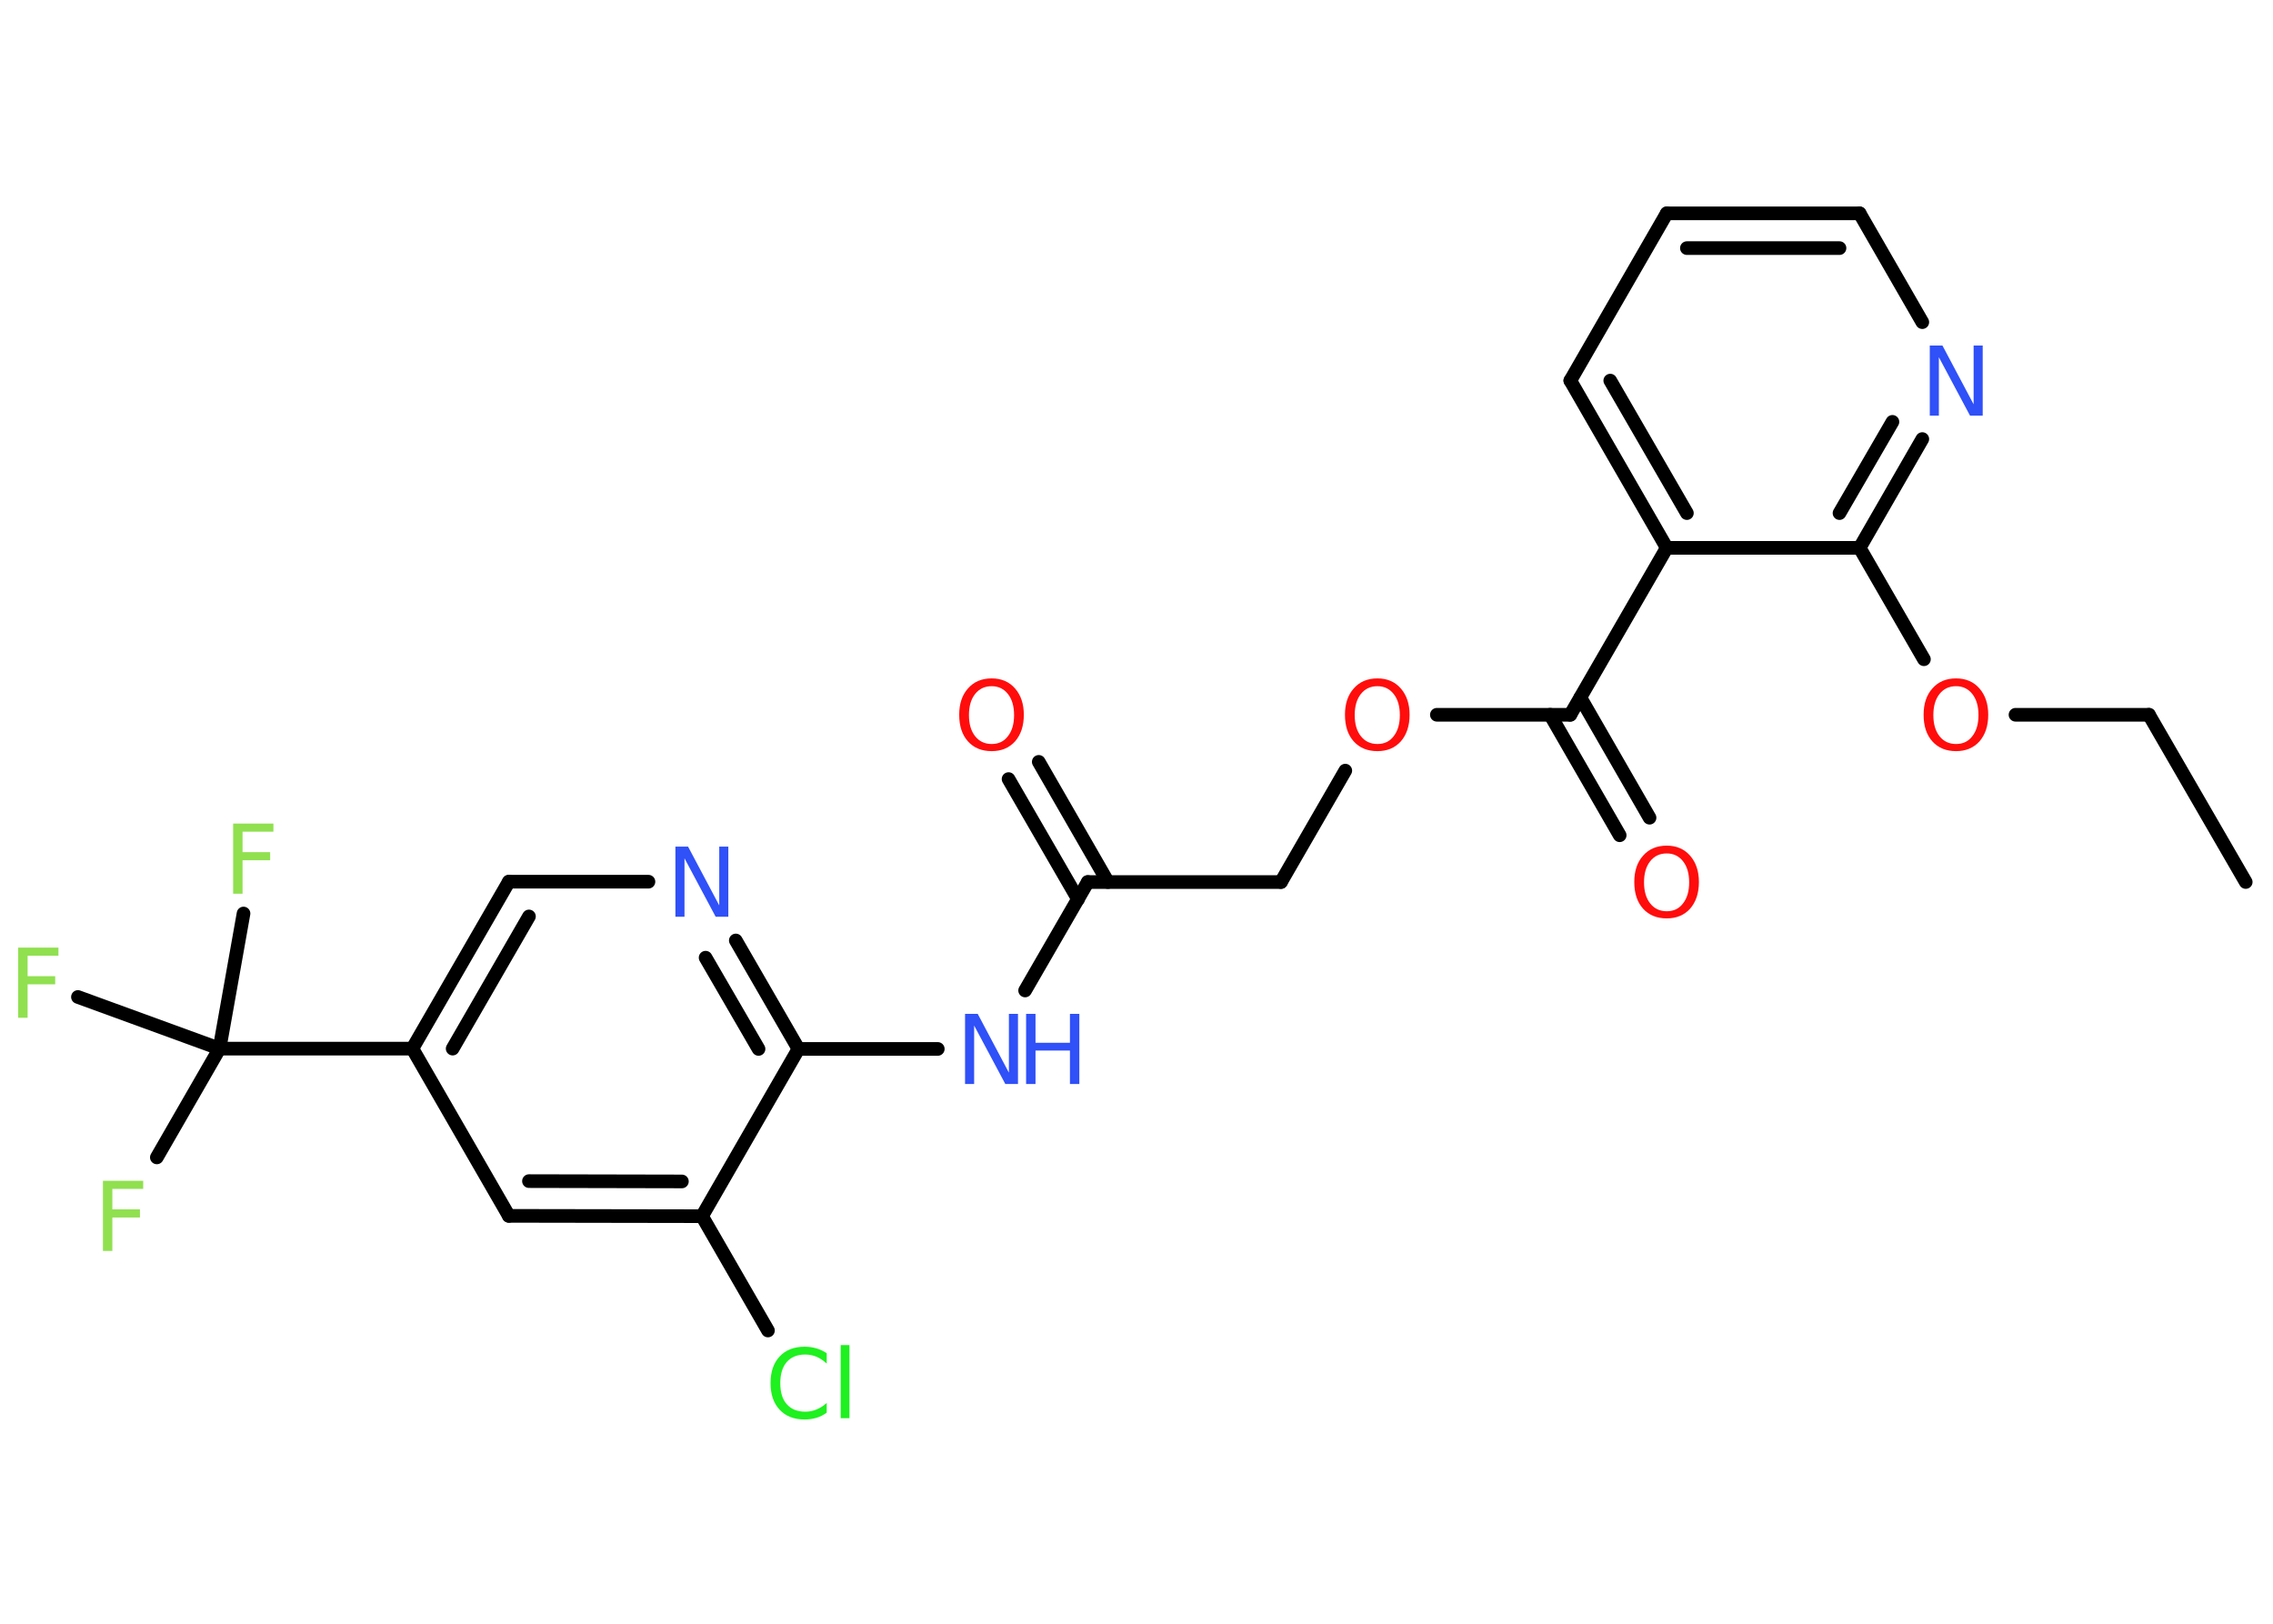 <?xml version='1.0' encoding='UTF-8'?>
<!DOCTYPE svg PUBLIC "-//W3C//DTD SVG 1.1//EN" "http://www.w3.org/Graphics/SVG/1.1/DTD/svg11.dtd">
<svg version='1.2' xmlns='http://www.w3.org/2000/svg' xmlns:xlink='http://www.w3.org/1999/xlink' width='70.0mm' height='50.0mm' viewBox='0 0 70.0 50.0'>
  <desc>Generated by the Chemistry Development Kit (http://github.com/cdk)</desc>
  <g stroke-linecap='round' stroke-linejoin='round' stroke='#000000' stroke-width='.42' fill='#FF0D0D'>
    <rect x='.0' y='.0' width='70.0' height='50.0' fill='#FFFFFF' stroke='none'/>
    <g id='mol1' class='mol'>
      <line id='mol1bnd1' class='bond' x1='69.16' y1='27.16' x2='66.18' y2='22.01'/>
      <line id='mol1bnd2' class='bond' x1='66.18' y1='22.01' x2='62.07' y2='22.01'/>
      <line id='mol1bnd3' class='bond' x1='59.25' y1='20.3' x2='57.27' y2='16.87'/>
      <g id='mol1bnd4' class='bond'>
        <line x1='57.27' y1='16.87' x2='59.2' y2='13.52'/>
        <line x1='56.65' y1='15.8' x2='58.28' y2='12.99'/>
      </g>
      <line id='mol1bnd5' class='bond' x1='59.2' y1='9.92' x2='57.27' y2='6.57'/>
      <g id='mol1bnd6' class='bond'>
        <line x1='57.27' y1='6.57' x2='51.33' y2='6.57'/>
        <line x1='56.65' y1='7.64' x2='51.95' y2='7.64'/>
      </g>
      <line id='mol1bnd7' class='bond' x1='51.33' y1='6.57' x2='48.36' y2='11.72'/>
      <g id='mol1bnd8' class='bond'>
        <line x1='48.36' y1='11.72' x2='51.33' y2='16.87'/>
        <line x1='49.59' y1='11.72' x2='51.95' y2='15.8'/>
      </g>
      <line id='mol1bnd9' class='bond' x1='57.27' y1='16.87' x2='51.33' y2='16.87'/>
      <line id='mol1bnd10' class='bond' x1='51.33' y1='16.87' x2='48.36' y2='22.01'/>
      <g id='mol1bnd11' class='bond'>
        <line x1='48.67' y1='21.48' x2='50.8' y2='25.18'/>
        <line x1='47.74' y1='22.01' x2='49.88' y2='25.72'/>
      </g>
      <line id='mol1bnd12' class='bond' x1='48.36' y1='22.01' x2='44.25' y2='22.01'/>
      <line id='mol1bnd13' class='bond' x1='41.43' y1='23.73' x2='39.45' y2='27.16'/>
      <line id='mol1bnd14' class='bond' x1='39.45' y1='27.16' x2='33.5' y2='27.16'/>
      <g id='mol1bnd15' class='bond'>
        <line x1='33.2' y1='27.69' x2='31.06' y2='23.99'/>
        <line x1='34.12' y1='27.16' x2='31.99' y2='23.46'/>
      </g>
      <line id='mol1bnd16' class='bond' x1='33.5' y1='27.16' x2='31.57' y2='30.5'/>
      <line id='mol1bnd17' class='bond' x1='28.88' y1='32.3' x2='24.59' y2='32.3'/>
      <g id='mol1bnd18' class='bond'>
        <line x1='24.59' y1='32.3' x2='22.66' y2='28.96'/>
        <line x1='23.36' y1='32.3' x2='21.73' y2='29.49'/>
      </g>
      <line id='mol1bnd19' class='bond' x1='19.97' y1='27.15' x2='15.67' y2='27.15'/>
      <g id='mol1bnd20' class='bond'>
        <line x1='15.67' y1='27.15' x2='12.7' y2='32.29'/>
        <line x1='16.29' y1='28.22' x2='13.94' y2='32.29'/>
      </g>
      <line id='mol1bnd21' class='bond' x1='12.7' y1='32.29' x2='6.76' y2='32.29'/>
      <line id='mol1bnd22' class='bond' x1='6.76' y1='32.29' x2='4.83' y2='35.64'/>
      <line id='mol1bnd23' class='bond' x1='6.76' y1='32.29' x2='7.5' y2='28.13'/>
      <line id='mol1bnd24' class='bond' x1='6.76' y1='32.29' x2='2.4' y2='30.7'/>
      <line id='mol1bnd25' class='bond' x1='12.7' y1='32.29' x2='15.67' y2='37.44'/>
      <g id='mol1bnd26' class='bond'>
        <line x1='15.67' y1='37.44' x2='21.62' y2='37.45'/>
        <line x1='16.29' y1='36.37' x2='21.0' y2='36.38'/>
      </g>
      <line id='mol1bnd27' class='bond' x1='24.59' y1='32.3' x2='21.62' y2='37.45'/>
      <line id='mol1bnd28' class='bond' x1='21.62' y1='37.45' x2='23.65' y2='40.97'/>
      <path id='mol1atm3' class='atom' d='M60.24 21.13q-.32 .0 -.51 .24q-.19 .24 -.19 .65q.0 .41 .19 .65q.19 .24 .51 .24q.32 .0 .5 -.24q.19 -.24 .19 -.65q.0 -.41 -.19 -.65q-.19 -.24 -.5 -.24zM60.24 20.89q.45 .0 .72 .31q.27 .31 .27 .81q.0 .51 -.27 .82q-.27 .3 -.72 .3q-.46 .0 -.73 -.3q-.27 -.3 -.27 -.82q.0 -.51 .27 -.81q.27 -.31 .73 -.31z' stroke='none'/>
      <path id='mol1atm5' class='atom' d='M59.43 10.64h.39l.96 1.81v-1.81h.28v2.16h-.39l-.96 -1.8v1.8h-.28v-2.16z' stroke='none' fill='#3050F8'/>
      <path id='mol1atm11' class='atom' d='M51.33 26.28q-.32 .0 -.51 .24q-.19 .24 -.19 .65q.0 .41 .19 .65q.19 .24 .51 .24q.32 .0 .5 -.24q.19 -.24 .19 -.65q.0 -.41 -.19 -.65q-.19 -.24 -.5 -.24zM51.33 26.04q.45 .0 .72 .31q.27 .31 .27 .81q.0 .51 -.27 .82q-.27 .3 -.72 .3q-.46 .0 -.73 -.3q-.27 -.3 -.27 -.82q.0 -.51 .27 -.81q.27 -.31 .73 -.31z' stroke='none'/>
      <path id='mol1atm12' class='atom' d='M42.42 21.13q-.32 .0 -.51 .24q-.19 .24 -.19 .65q.0 .41 .19 .65q.19 .24 .51 .24q.32 .0 .5 -.24q.19 -.24 .19 -.65q.0 -.41 -.19 -.65q-.19 -.24 -.5 -.24zM42.42 20.89q.45 .0 .72 .31q.27 .31 .27 .81q.0 .51 -.27 .82q-.27 .3 -.72 .3q-.46 .0 -.73 -.3q-.27 -.3 -.27 -.82q.0 -.51 .27 -.81q.27 -.31 .73 -.31z' stroke='none'/>
      <path id='mol1atm15' class='atom' d='M30.54 21.13q-.32 .0 -.51 .24q-.19 .24 -.19 .65q.0 .41 .19 .65q.19 .24 .51 .24q.32 .0 .5 -.24q.19 -.24 .19 -.65q.0 -.41 -.19 -.65q-.19 -.24 -.5 -.24zM30.54 20.89q.45 .0 .72 .31q.27 .31 .27 .81q.0 .51 -.27 .82q-.27 .3 -.72 .3q-.46 .0 -.73 -.3q-.27 -.3 -.27 -.82q.0 -.51 .27 -.81q.27 -.31 .73 -.31z' stroke='none'/>
      <g id='mol1atm16' class='atom'>
        <path d='M29.72 31.22h.39l.96 1.81v-1.81h.28v2.16h-.39l-.96 -1.8v1.8h-.28v-2.16z' stroke='none' fill='#3050F8'/>
        <path d='M31.6 31.22h.29v.89h1.06v-.89h.29v2.16h-.29v-1.03h-1.06v1.03h-.29v-2.16z' stroke='none' fill='#3050F8'/>
      </g>
      <path id='mol1atm18' class='atom' d='M20.8 26.07h.39l.96 1.81v-1.81h.28v2.16h-.39l-.96 -1.8v1.8h-.28v-2.16z' stroke='none' fill='#3050F8'/>
      <path id='mol1atm22' class='atom' d='M3.17 36.36h1.24v.25h-.95v.63h.85v.25h-.85v1.03h-.29v-2.16z' stroke='none' fill='#90E050'/>
      <path id='mol1atm23' class='atom' d='M7.18 25.36h1.24v.25h-.95v.63h.85v.25h-.85v1.03h-.29v-2.16z' stroke='none' fill='#90E050'/>
      <path id='mol1atm24' class='atom' d='M.56 29.18h1.24v.25h-.95v.63h.85v.25h-.85v1.03h-.29v-2.16z' stroke='none' fill='#90E050'/>
      <path id='mol1atm27' class='atom' d='M25.46 41.68v.31q-.15 -.14 -.31 -.21q-.17 -.07 -.35 -.07q-.37 .0 -.57 .23q-.2 .23 -.2 .65q.0 .43 .2 .65q.2 .23 .57 .23q.19 .0 .35 -.07q.17 -.07 .31 -.2v.3q-.15 .11 -.32 .16q-.17 .05 -.36 .05q-.49 .0 -.77 -.3q-.28 -.3 -.28 -.82q.0 -.52 .28 -.82q.28 -.3 .77 -.3q.19 .0 .36 .05q.17 .05 .32 .15zM25.89 41.42h.27v2.25h-.27v-2.25z' stroke='none' fill='#1FF01F'/>
    </g>
  </g>
</svg>
